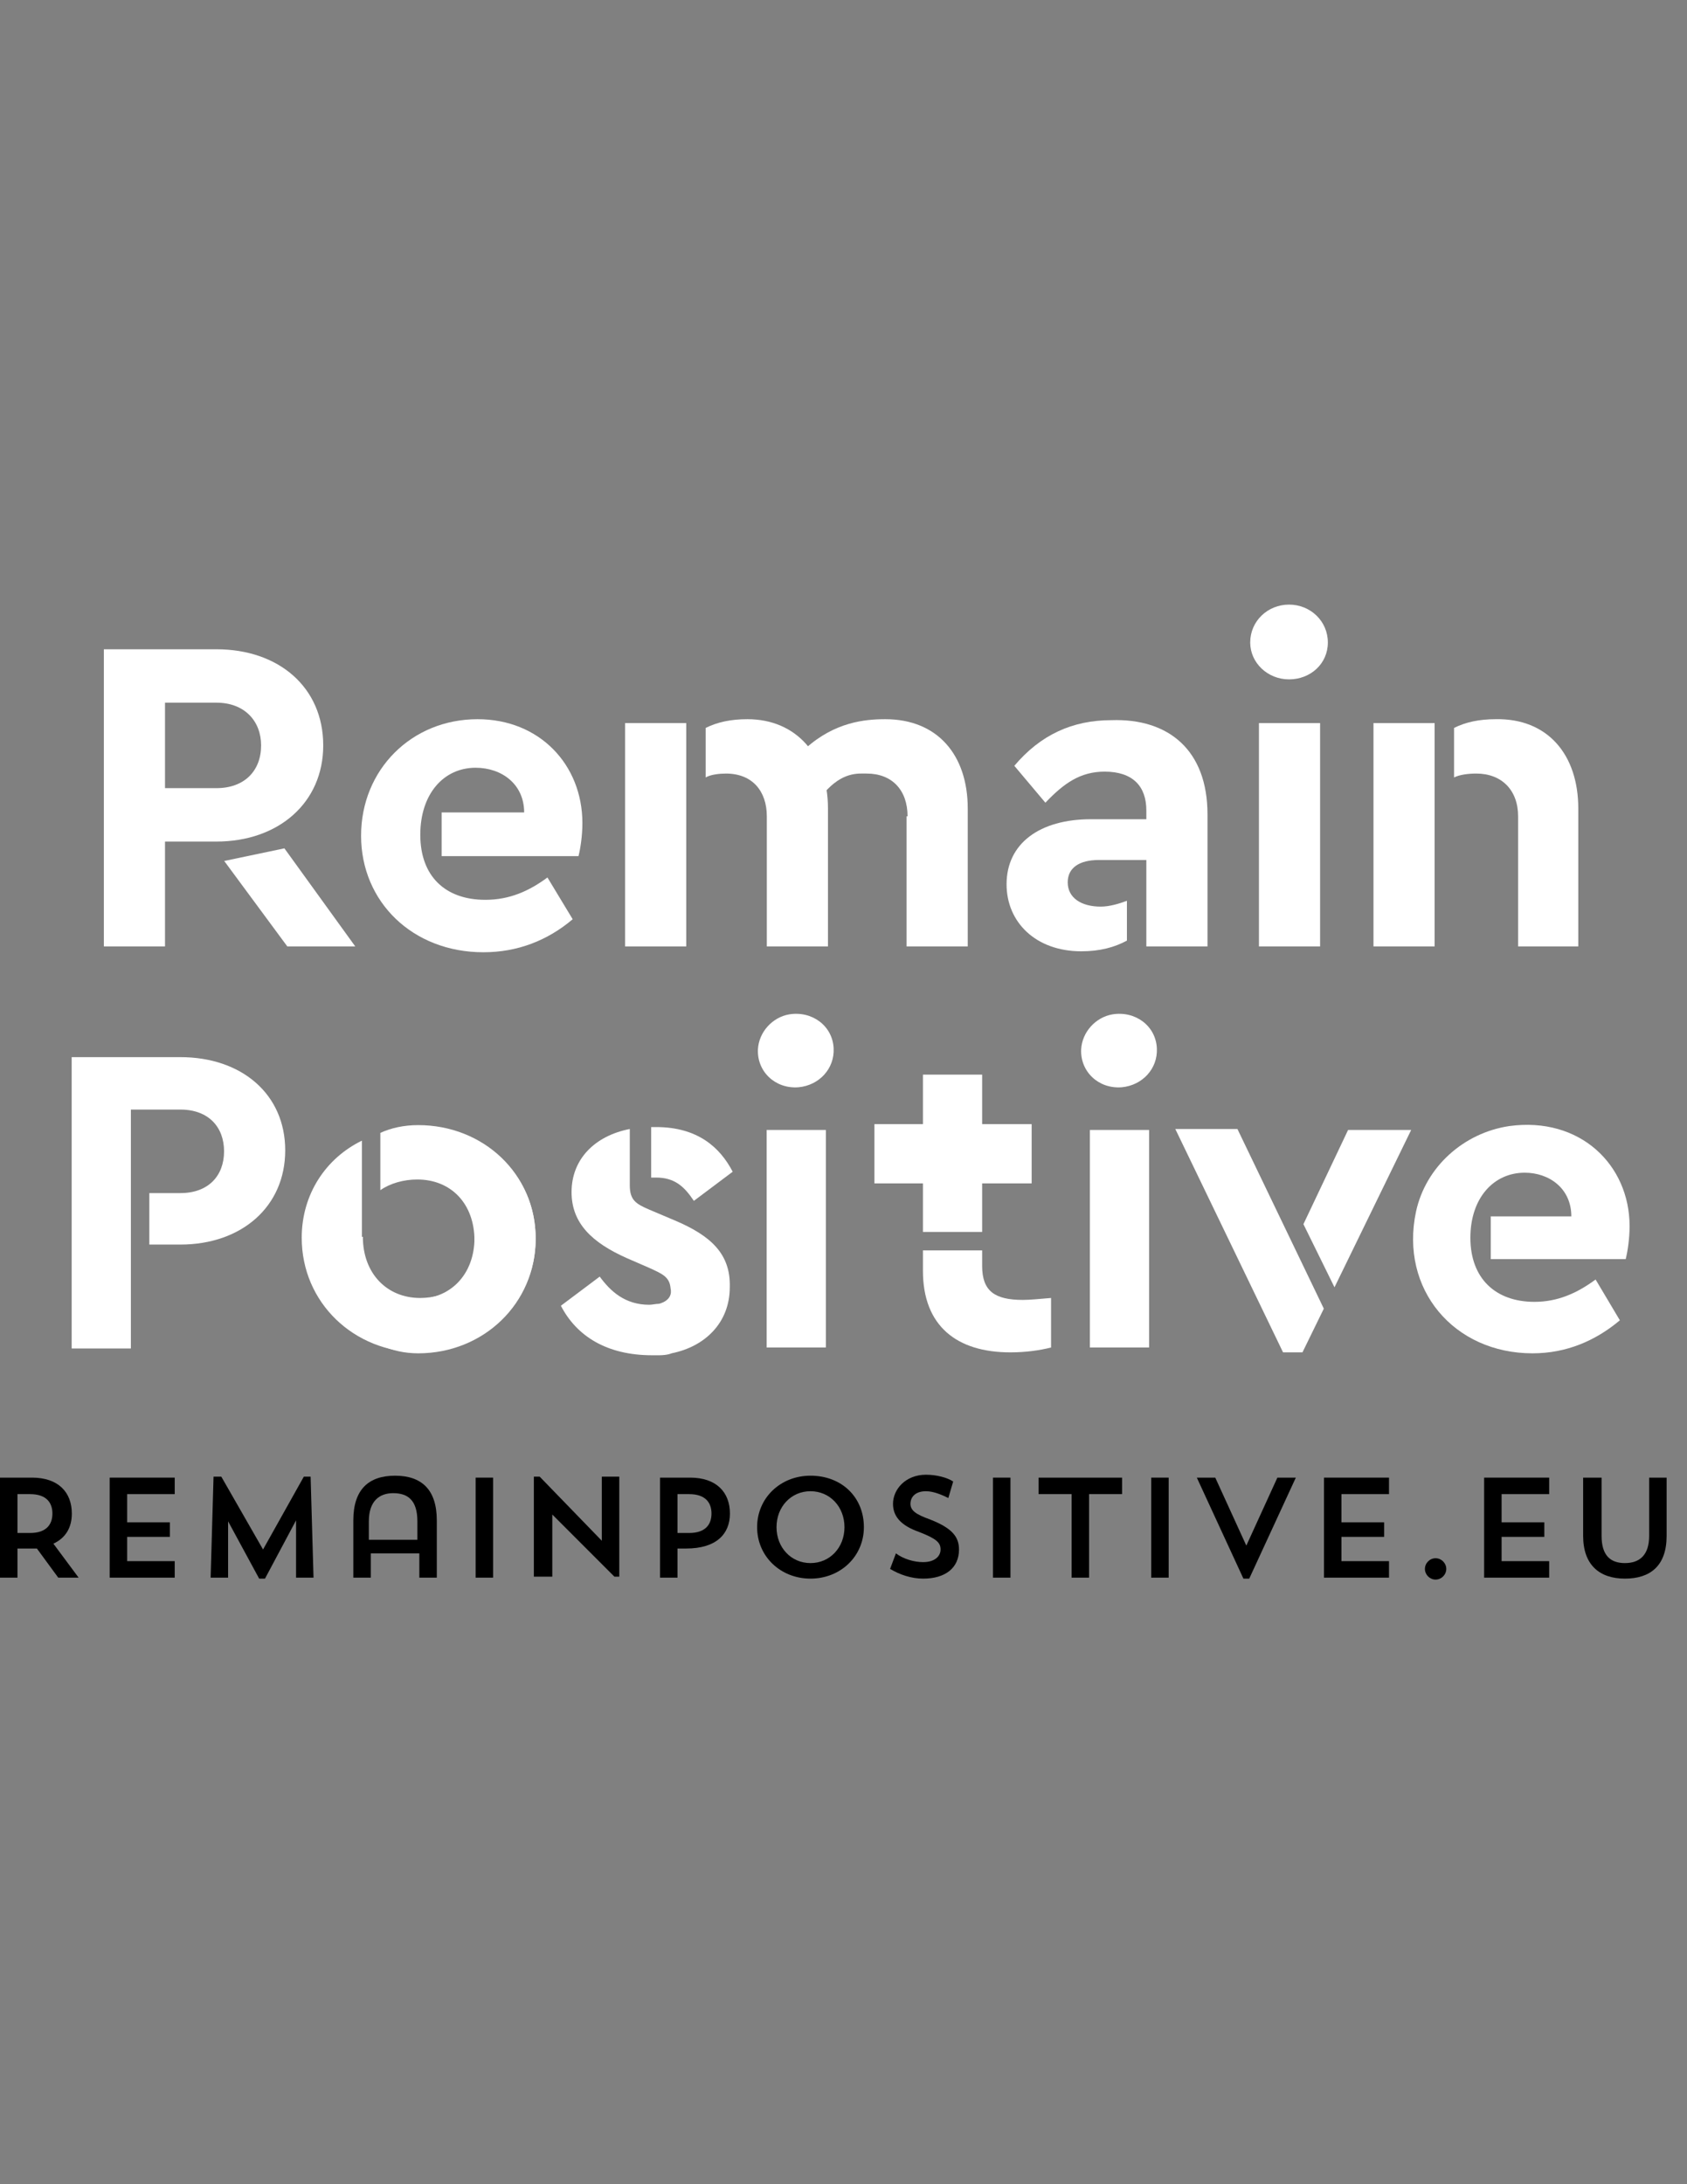 <?xml version="1.0" encoding="utf-8"?>
<!-- Generator: Adobe Illustrator 16.0.0, SVG Export Plug-In . SVG Version: 6.00 Build 0)  -->
<!DOCTYPE svg PUBLIC "-//W3C//DTD SVG 1.0//EN" "http://www.w3.org/TR/2001/REC-SVG-20010904/DTD/svg10.dtd">
<svg version="1.0" xmlns="http://www.w3.org/2000/svg" xmlns:xlink="http://www.w3.org/1999/xlink" x="0px" y="0px" width="612px"
	 height="792px" viewBox="0 0 612 792" enable-background="new 0 0 612 792" xml:space="preserve">
<rect x="0" y="0" width="612" height="792" fill="#808080" stroke="none"/>
<g id="Layer_2" display="none">
	<rect x="-41.5" y="-36.5" display="inline" fill="#BA1313" stroke="#000000" stroke-miterlimit="10" width="765" height="858"/>
</g>
<g id="Layer_1">
	<g>
		<path fill="#FFFFFF" d="M38.03,235.429h40.495c22.536,0,38.734,13.733,38.734,34.861c0,20.775-16.198,34.861-38.734,34.861H55.636
			v-19.367h22.889c10.211,0,16.198-6.338,16.198-15.494c0-8.803-5.986-15.494-16.198-15.494H59.862v88.384H37.678V235.429H38.03z
			 M81.342,312.193l21.832-4.578l25.706,35.565H104.23L81.342,312.193z"/>
		<path fill="#FFFFFF" d="M160.219,294.587h29.931c0-10.212-8.099-16.198-17.606-16.198c-11.62,0-20.071,9.507-20.071,24.297
			c0,15.141,9.155,23.592,23.593,23.592c8.803,0,15.846-3.169,22.536-8.099l9.155,15.142c-9.155,7.747-20.071,11.972-32.396,11.972
			c-25.706,0-44.369-18.311-44.369-42.255s18.311-42.255,42.256-42.255c22.536,0,38.03,16.55,38.03,37.678
			c0,4.578-0.704,9.155-1.409,11.972h-49.65V294.587z"/>
		<rect x="226.771" y="262.191" fill="#FFFFFF" width="22.184" height="80.99"/>
		<path fill="#FFFFFF" d="M278.182,295.996c0-9.156-5.282-15.494-14.789-15.494c-2.465,0-5.634,0.352-7.395,1.408v-17.958
			c4.226-2.113,9.156-3.169,15.142-3.169c17.958,0,29.227,13.381,29.227,32.396v50.002h-22.185V295.996z"/>
		<path fill="#FFFFFF" d="M329.24,295.996c0-9.508-5.634-15.494-14.789-15.494c-3.169,0-8.804-0.705-15.494,7.042l-6.69-16.198
			c10.564-9.507,21.48-10.563,28.875-10.563c19.015,0,29.931,13.029,29.931,32.396v50.002h-22.184v-47.185H329.24z"/>
		<path fill="#FFFFFF" d="M419.033,311.841H398.61c-7.043,0-11.269,2.817-11.269,8.099c0,5.634,4.93,8.803,11.973,8.803
			c3.169,0,6.69-1.056,9.507-2.112v14.437c-4.577,2.465-9.859,3.874-16.55,3.874c-16.55,0-27.114-10.564-27.114-24.297
			c0-14.79,11.973-23.593,30.636-23.593h23.24V311.841z M438.049,295.291v47.89h-22.185v-49.298c0-8.803-4.93-14.085-15.142-14.085
			c-8.803,0-14.789,4.226-21.479,11.268l-11.269-13.381c9.508-11.268,21.128-16.55,35.213-16.55
			C423.963,260.431,438.049,272.051,438.049,295.291z"/>
		<path fill="#FFFFFF" d="M481.712,232.964c0,7.747-6.338,13.381-14.085,13.381s-14.085-5.986-14.085-13.381
			c0-7.747,6.338-13.733,14.085-13.733S481.712,225.218,481.712,232.964z M478.896,343.181h-22.185v-80.99h22.185V343.181z"/>
		<path fill="#FFFFFF" d="M520.446,343.181h-22.184v-80.99h22.184V343.181z M572.562,293.178v50.002h-21.832v-47.185
			c0-9.508-5.986-15.494-15.142-15.494c-2.816,0-5.986,0.352-8.099,1.408v-17.958c4.226-2.113,9.155-3.169,15.142-3.169
			C561.293,260.431,572.562,273.459,572.562,293.178z"/>
	</g>
	<path fill="#FFFFFF" d="M103.468,417.128c0,20.423-15.846,34.156-38.03,34.156H54.17v-18.663h11.268
		c10.212,0,15.846-6.338,15.846-15.141c0-8.804-5.634-15.143-15.846-15.143H47.48v86.624H26V383.323h39.438
		C87.623,383.323,103.468,396.704,103.468,417.128z"/>
	<path fill="#FFFFFF" d="M131.639,448.467c0,13.381,8.803,22.185,20.775,22.185c4.93,0,9.508-1.408,13.029-3.521v20.424
		c-3.873,1.761-8.451,2.817-13.381,2.817c-23.592,0-42.607-17.959-42.607-41.552c0-15.846,8.803-28.874,21.832-35.213v34.86H131.639
		z M194.317,449.172c0,15.846-8.803,28.874-22.184,35.213v-34.509c0-13.381-8.451-22.185-20.775-22.185
		c-4.93,0-9.86,1.409-13.381,3.874v-20.776c3.874-1.76,8.451-2.816,13.733-2.816C175.303,407.973,194.317,425.579,194.317,449.172z"
		/>
	<path fill="#FFFFFF" d="M172.486,413.959c13.028,6.338,21.832,19.015,21.832,35.213c0,23.592-19.015,41.551-42.607,41.551
		c-4.93,0-9.507-1.057-13.381-2.817v-20.423c3.521,2.112,8.451,3.521,13.029,3.521c11.972,0,20.775-8.804,20.775-22.185v-34.86
		H172.486z"/>
	<path fill="#FFFFFF" d="M302.421,380.154c0.352,7.395-5.282,13.381-12.677,14.085c-8.451,0.705-15.142-5.634-14.79-13.733
		c0.352-6.338,5.282-11.62,11.268-12.677C294.674,366.421,302.069,372.055,302.421,380.154z M299.604,488.61h-21.48v-78.878h21.48
		V488.61z"/>
	<path fill="#FFFFFF" d="M356.297,459.031c0,9.155,4.578,12.324,14.789,12.324c2.465,0,5.986-0.352,10.212-0.704v17.959
		c-4.226,1.056-9.155,1.76-14.789,1.76c-19.367,0-31.691-9.507-31.691-29.578v-7.395h21.479V459.031z"/>
	<path fill="#FFFFFF" d="M419.68,380.154c0.353,7.395-5.281,13.381-12.676,14.085c-8.451,0.705-15.142-5.634-14.79-13.733
		c0.353-6.338,5.282-11.62,11.269-12.677C411.934,366.421,419.328,372.055,419.68,380.154z M416.863,488.61h-21.48v-78.878h21.48
		V488.61z"/>
	<path fill="#FFFFFF" d="M480.246,474.524l-7.747,15.846h-7.042l-39.087-80.989h22.537L480.246,474.524z M484.12,466.778
		l-11.269-22.889l16.198-34.157h22.888L484.12,466.778z"/>
	<path fill="#FFFFFF" d="M540.46,441.072h29.579c0-10.212-8.099-15.846-16.902-15.846c-11.268,0-19.719,9.155-19.719,23.593
		c0,14.789,9.155,23.24,23.24,23.24c8.451,0,15.494-3.169,22.185-8.099l8.803,14.789c-8.803,7.395-19.367,11.973-31.691,11.973
		c-28.522,0-48.242-23.24-42.256-51.411c3.521-16.197,17.255-28.522,33.805-30.987c25.705-3.521,43.664,14.086,43.664,36.27
		c0,4.578-0.704,9.155-1.408,11.973h-48.946v-15.494H540.46z"/>
	<path fill="#FFFFFF" d="M215.855,467.13"/>
	<path fill="#FFFFFF" d="M287.337,472.412"/>
	<g>
		<path d="M0,535.795h11.62c9.508,0,14.438,5.282,14.438,13.029c0,4.93-2.113,8.803-6.69,10.916l9.155,12.324h-7.395l-7.747-10.563
			c-1.056,0-2.113,0-3.169,0H6.338v10.563H0V535.795z M6.338,541.781v14.085h4.578c5.986,0,8.099-3.169,8.099-7.042
			c0-3.874-2.113-7.043-8.099-7.043H6.338z"/>
		<path d="M39.791,535.795h23.593v5.986H46.129v10.212h15.494v5.282H46.129v8.803h17.254v5.986H39.791V535.795z"/>
		<path d="M113.738,572.064h-6.338v-20.775l-11.268,21.128h-2.113L82.75,551.641v20.424h-6.338l1.056-36.621h2.817l15.142,26.409
			l14.79-26.409h2.465L113.738,572.064z"/>
		<path d="M151.768,563.262h-17.254v8.803h-6.338v-20.775c0-11.269,5.634-16.198,15.142-16.198s15.142,4.93,15.142,16.198v20.775
			h-6.338v-8.803H151.768z M134.161,558.331c3.169,0,15.494,0,17.254,0v-6.69c0-7.746-3.521-10.211-8.803-10.211
			c-4.93,0-8.803,2.816-8.803,10.211v6.69H134.161z"/>
		<path d="M172.543,535.795h6.338v36.27h-6.338V535.795z"/>
		<path d="M193.671,535.443h2.113l22.536,23.24v-23.24h6.338v36.269h-1.761l-22.536-22.536v22.536h-6.69V535.443z"/>
		<path d="M245.786,561.501v10.563h-6.338v-36.27h10.916c9.507,0,14.437,5.282,14.437,13.029c0,7.395-4.93,12.677-15.846,12.677
			H245.786z M245.786,541.781v14.085h4.226c5.986,0,8.099-3.169,8.099-7.042c0-3.874-2.113-7.043-8.099-7.043H245.786z"/>
		<path d="M294.028,535.091c11.268,0,19.367,7.747,19.367,18.663c0,10.563-8.451,18.663-19.367,18.663
			c-10.916,0-19.367-8.1-19.367-18.663C274.661,543.189,283.112,535.091,294.028,535.091z M294.028,566.782
			c7.042,0,12.325-5.634,12.325-13.028s-5.282-13.029-12.325-13.029c-7.043,0-12.325,5.635-12.325,13.029
			S286.985,566.782,294.028,566.782z"/>
		<path d="M334.875,572.417c-4.226,0-8.451-1.409-11.973-3.521l2.112-5.634c2.817,2.112,6.69,3.169,9.86,3.169
			c4.225,0,6.338-2.113,6.338-4.578s-1.408-3.873-7.747-6.338c-7.042-2.465-9.507-5.986-9.507-10.212
			c0-5.282,4.577-10.563,11.972-10.563c3.874,0,7.747,1.056,9.86,2.465l-1.761,5.985c-2.113-1.056-5.282-2.465-8.1-2.465
			c-3.873,0-5.634,2.113-5.634,4.578s2.112,3.873,7.043,5.634c8.099,3.169,10.563,6.339,10.563,10.916
			C347.903,568.543,342.974,572.417,334.875,572.417z"/>
		<path d="M360.228,535.795h6.339v36.27h-6.339V535.795z"/>
		<path d="M376.778,535.795h30.282v5.986h-11.972v30.283h-6.339v-30.283h-11.972V535.795z"/>
		<path d="M417.625,535.795h6.338v36.27h-6.338V535.795z"/>
		<path d="M452.134,560.444l11.268-24.649h6.69l-16.902,36.622h-2.112l-16.902-36.622h6.69L452.134,560.444z"/>
		<path d="M480.304,535.795h23.593v5.986h-17.254v10.212h15.493v5.282h-15.493v8.803h17.254v5.986h-23.593V535.795z"/>
		<path d="M520.799,572.769c-2.113,0-3.874-1.761-3.874-3.873c0-2.113,1.761-3.874,3.874-3.874c2.112,0,3.873,1.761,3.873,3.874
			C524.672,571.008,522.911,572.769,520.799,572.769z"/>
		<path d="M538.405,535.795h23.593v5.986h-17.255v10.212h15.494v5.282h-15.494v8.803h17.255v5.986h-23.593V535.795z"/>
		<path d="M574.674,535.795h6.339v21.128c0,7.043,3.169,9.859,8.451,9.859s8.803-2.816,8.803-9.859v-21.128h6.339v21.128
			c0,10.916-5.986,15.494-15.142,15.494s-15.142-4.931-15.142-15.494v-21.128H574.674z"/>
	</g>
	<g>
		<polygon fill="#FFFFFF" points="374.256,407.62 356.297,407.62 356.297,389.662 334.817,389.662 334.817,407.62 317.211,407.62 
			317.211,429.101 334.817,429.101 334.817,446.707 356.297,446.707 356.297,429.101 374.256,429.101 		"/>
	</g>
	<g>
		<path fill="#FFFFFF" d="M244.672,442.481l-9.155-3.874c-4.93-2.112-7.042-3.521-7.042-8.803v-20.424
			c-12.677,2.465-21.128,10.916-21.128,22.889c0,11.268,7.395,18.311,20.072,23.944l8.099,3.521
			c4.578,2.112,7.395,3.169,7.747,7.395c1.056,4.578-4.226,5.634-4.226,5.634c-1.057,0-2.465,0.353-3.521,0.353
			c-8.803,0-14.085-4.93-17.958-10.212l-14.085,10.564c5.634,10.916,16.55,17.958,33.1,17.958c0.352,0,1.056,0,2.465,0
			c3.169,0,4.578-0.704,4.578-0.704c12.324-2.465,21.127-11.268,21.127-23.944C265.096,454.806,258.053,448.115,244.672,442.481z"/>
		<path fill="#FFFFFF" d="M251.715,435.438l14.085-10.563c-4.578-8.804-12.677-16.198-27.818-16.198c-0.352,0-0.704,0-1.761,0
			v18.311c1.057,0,1.761,0,1.761,0C244.672,426.987,248.193,430.156,251.715,435.438z"/>
	</g>
</g>
</svg>
